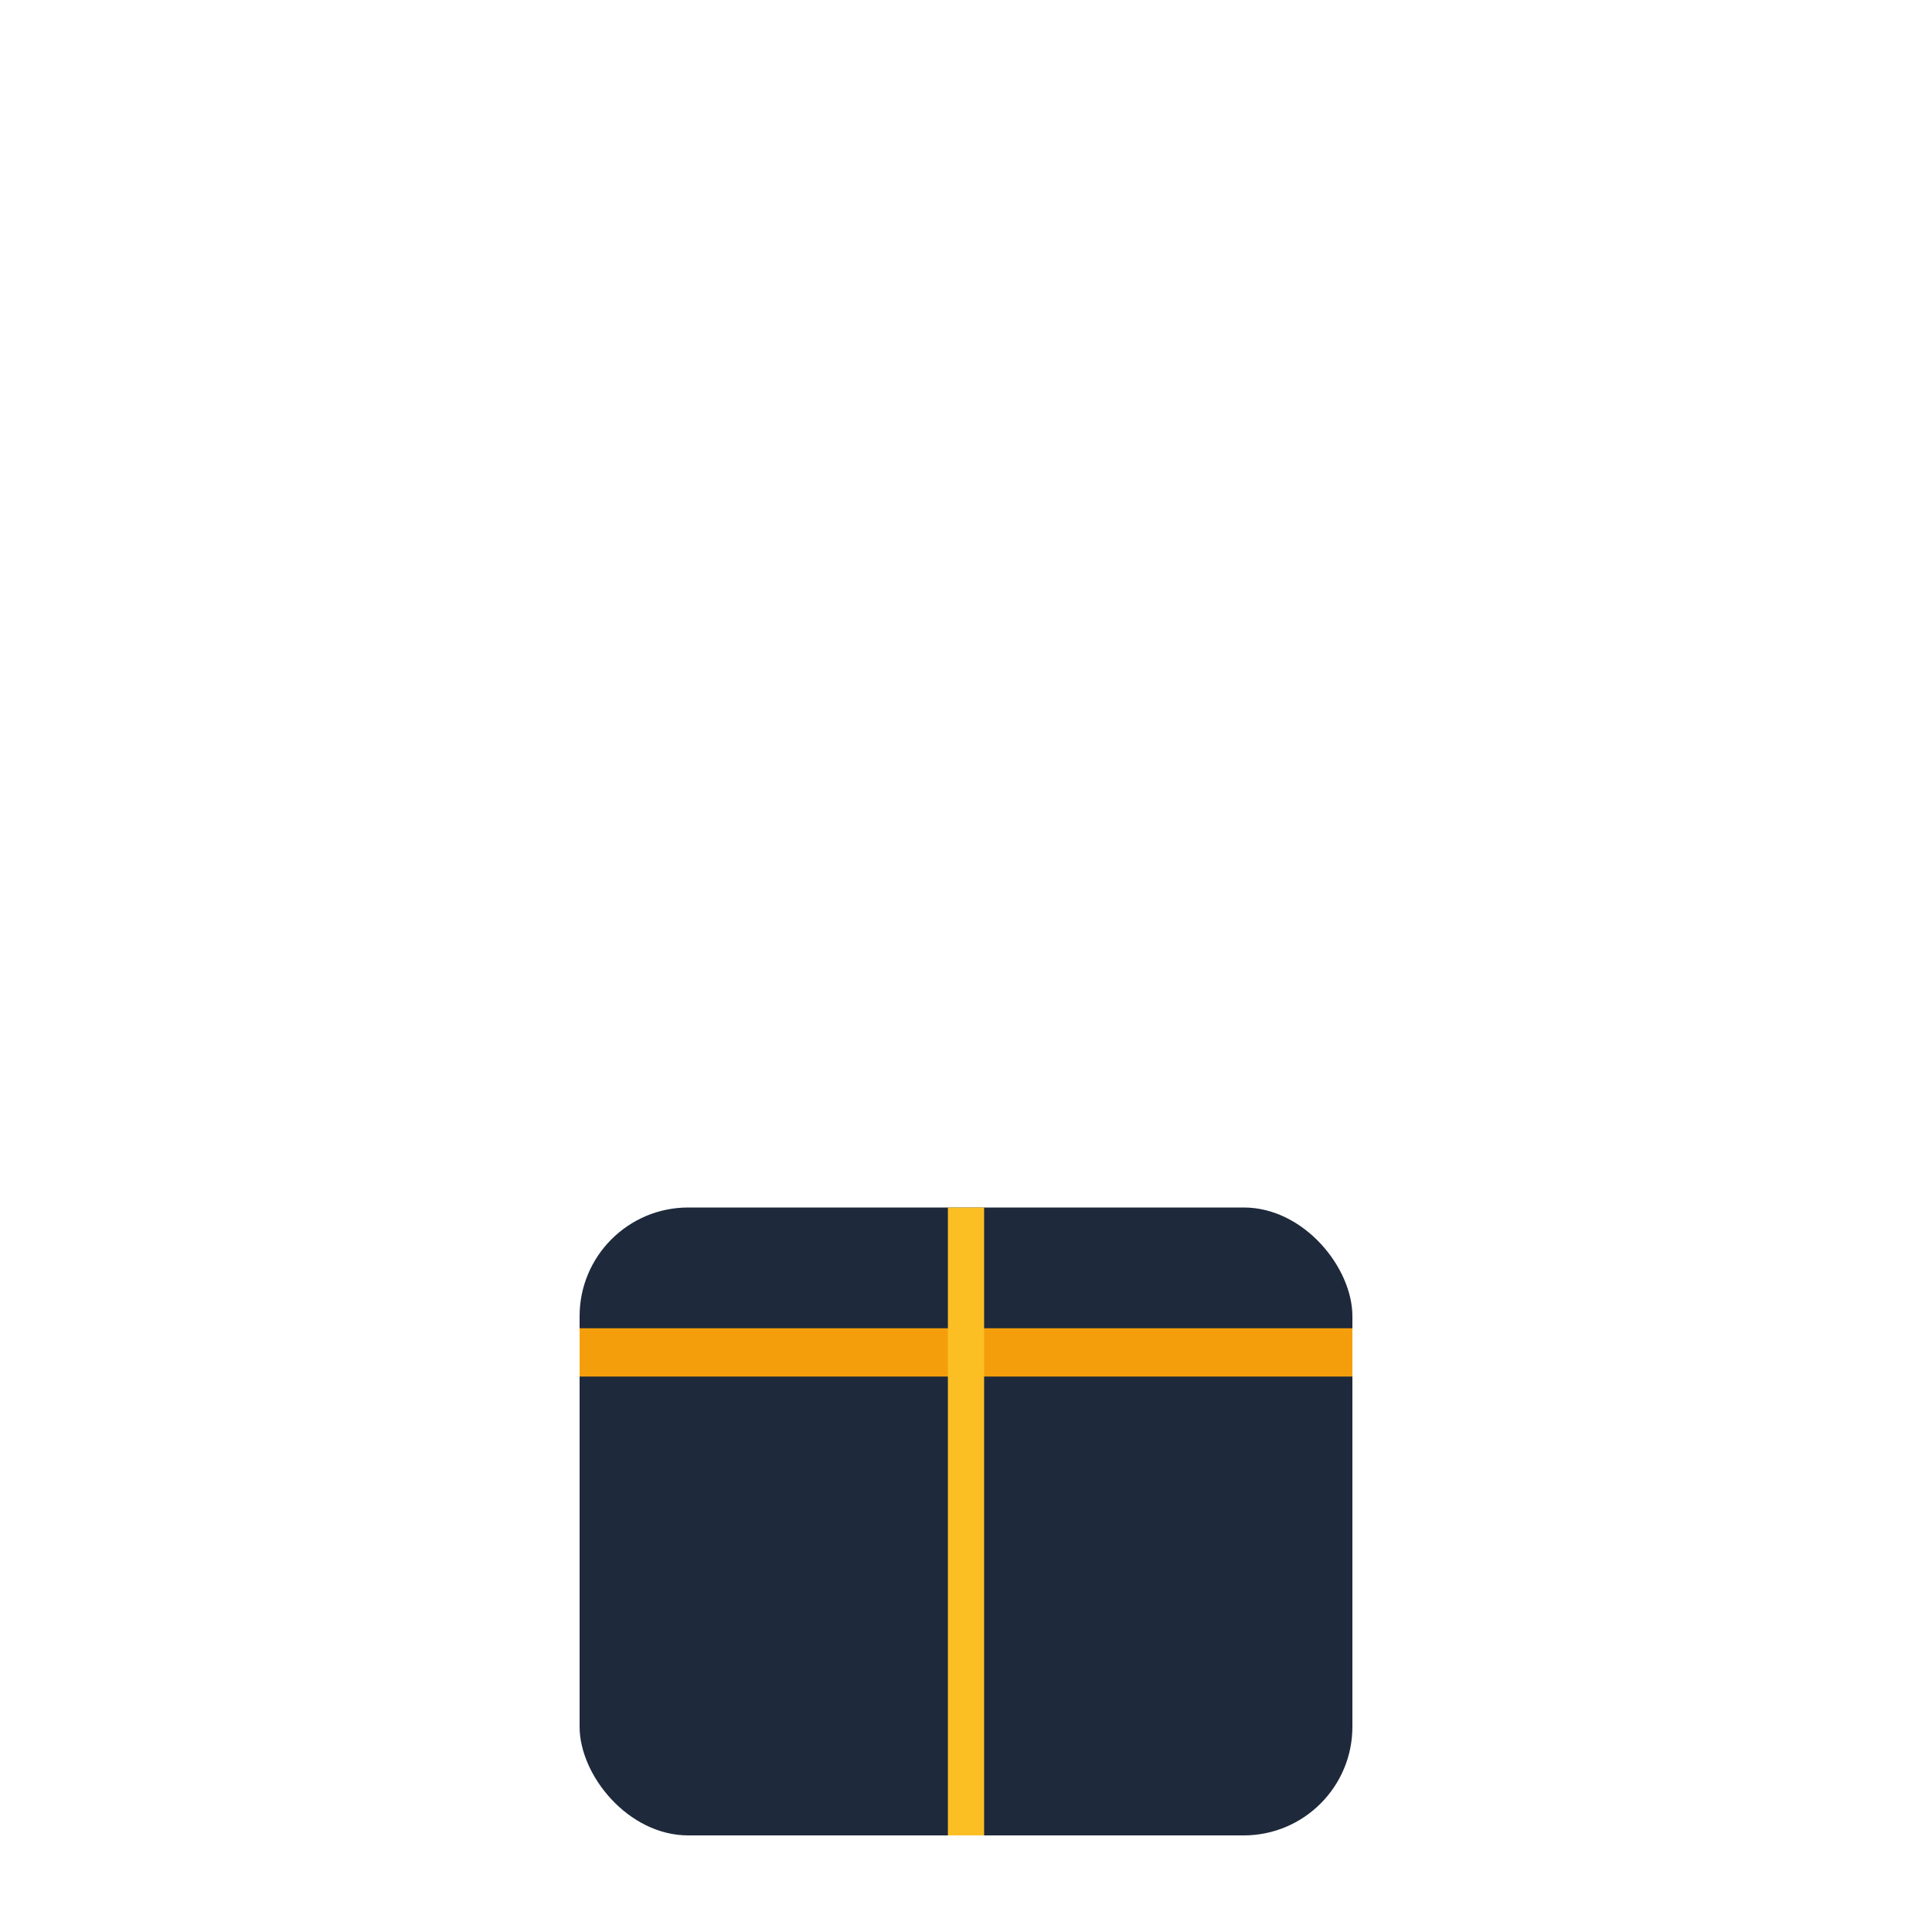 <svg xmlns="http://www.w3.org/2000/svg" width="320" height="320" viewBox="0 0 320 320">
<rect x="96" y="200" width="128" height="104" rx="18" fill="#1e293b"/>
<path d="M96 224 h128" stroke="#f59e0b" stroke-width="8"/>
<path d="M160 200 v104" stroke="#fbbf24" stroke-width="6"/>

</svg>
